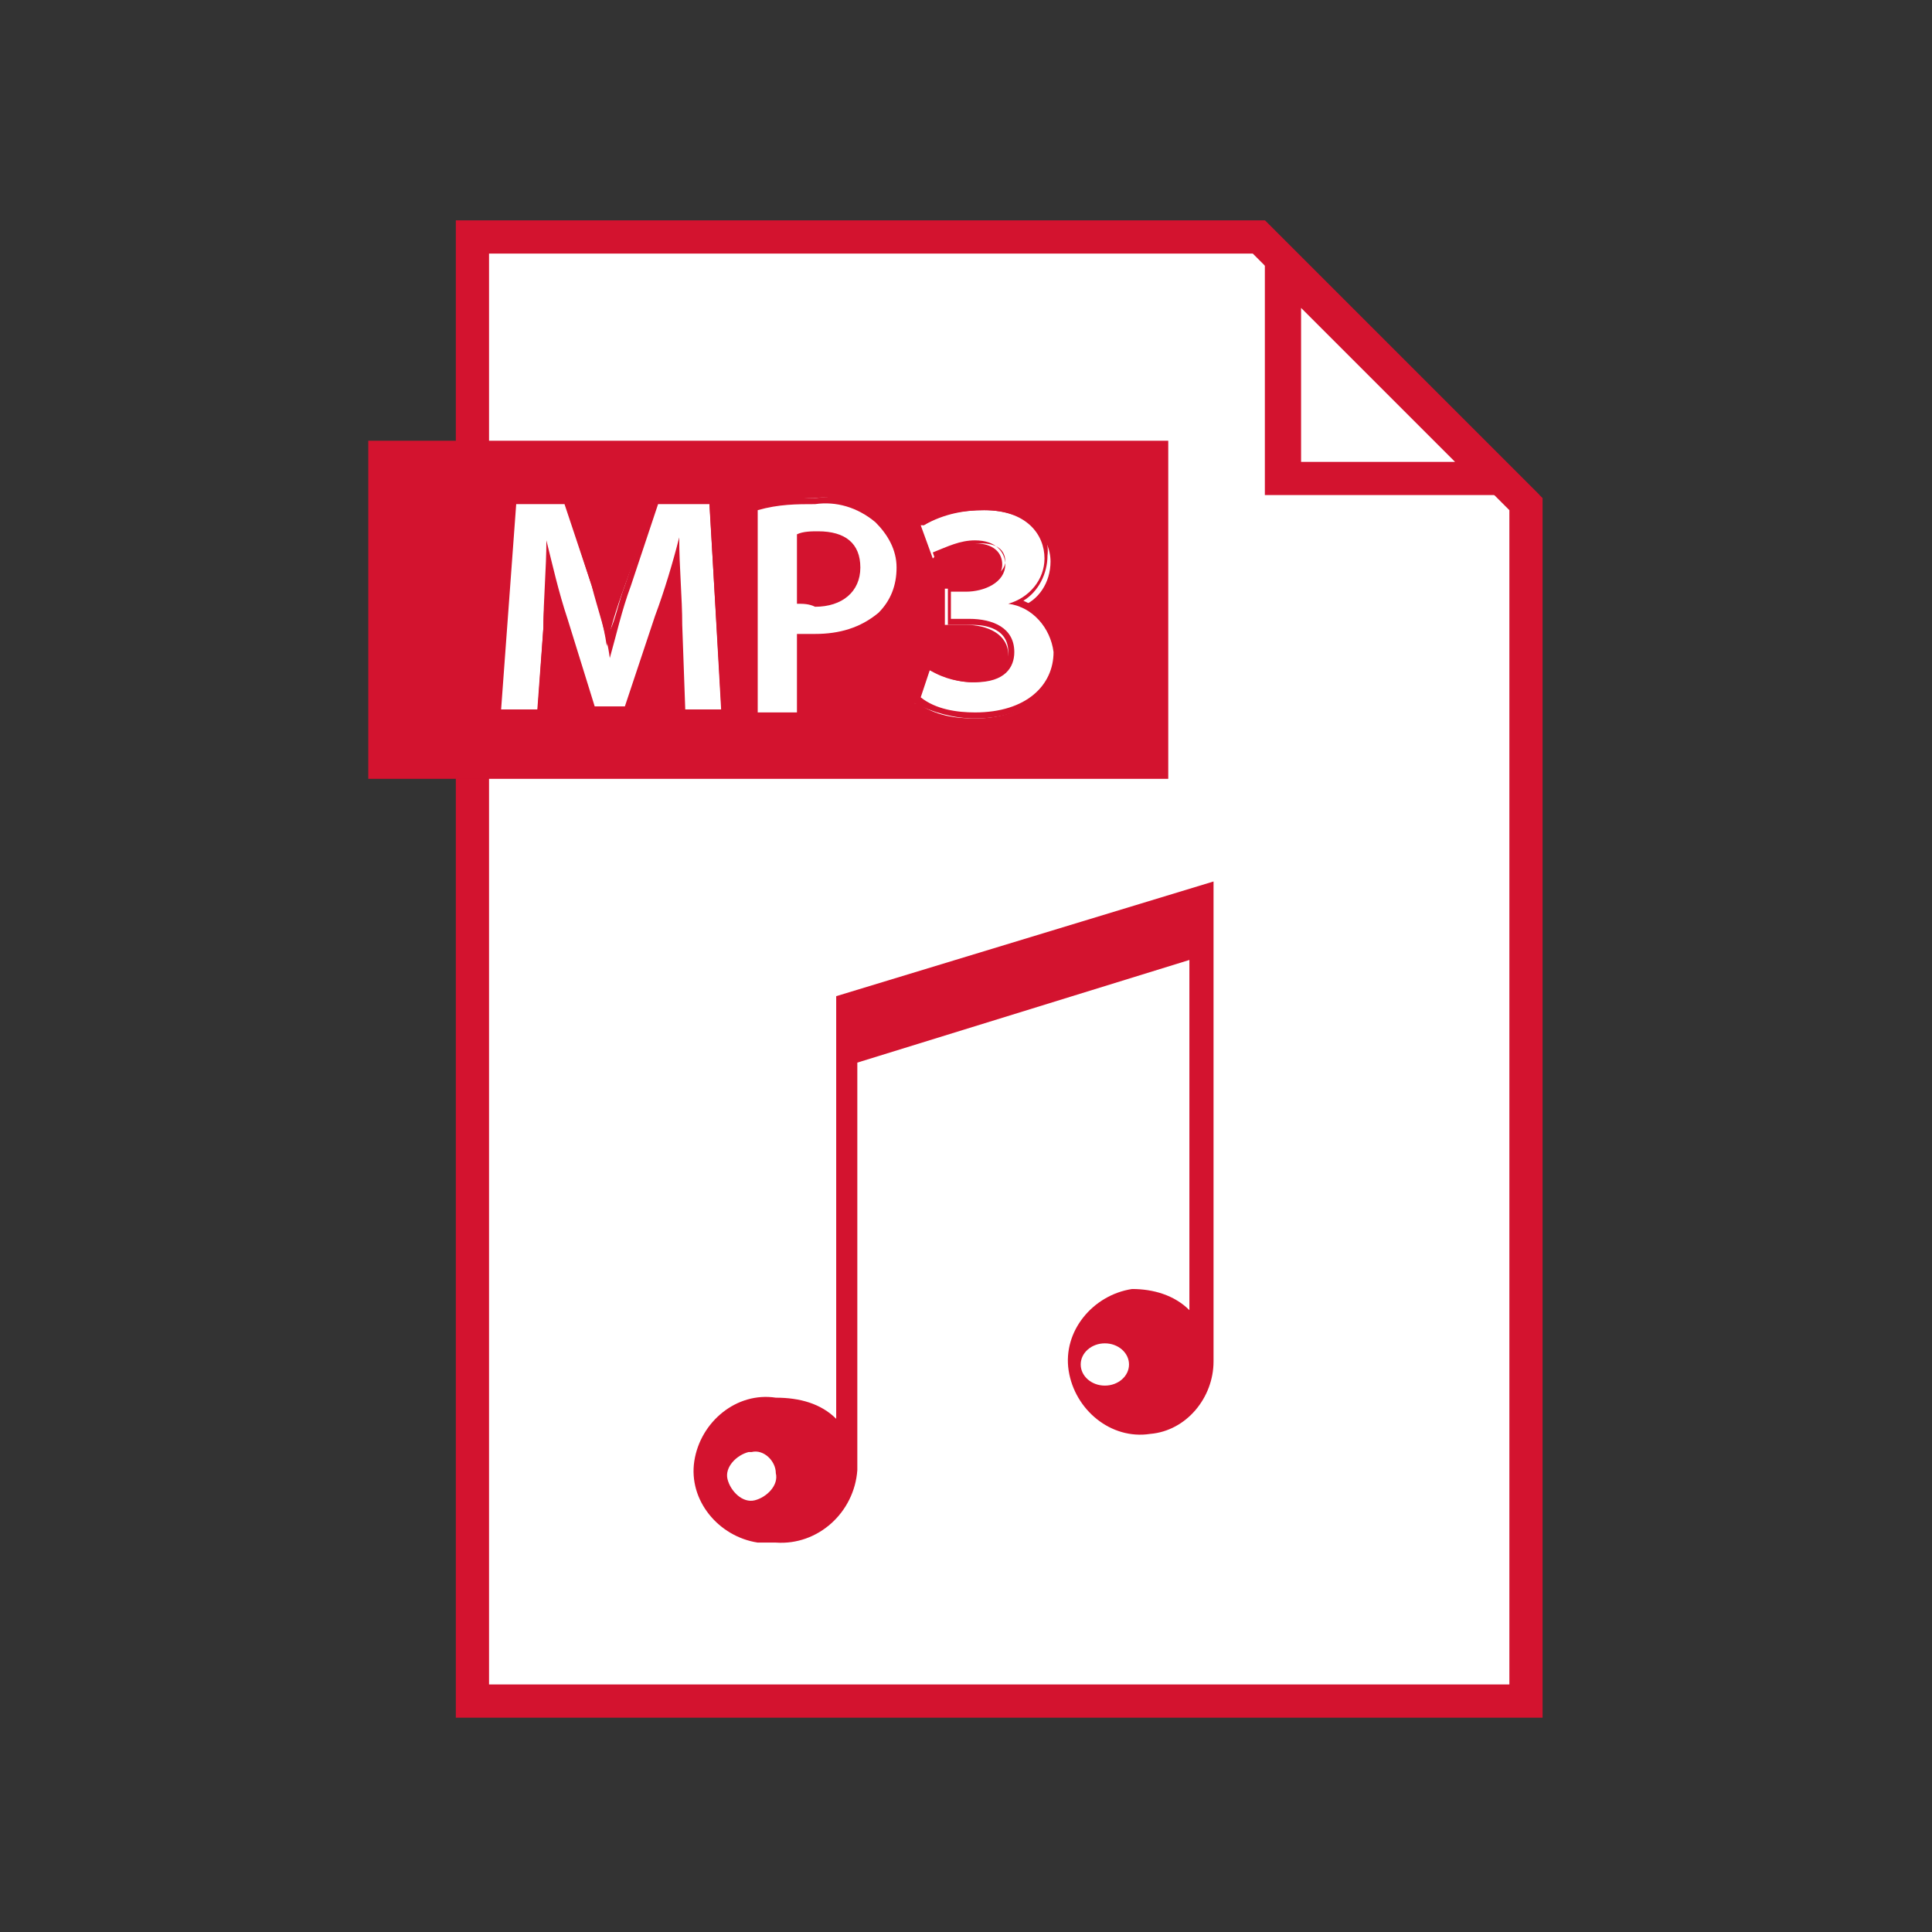 <?xml version="1.0" encoding="utf-8"?>
<!-- Generator: Adobe Illustrator 25.0.0, SVG Export Plug-In . SVG Version: 6.00 Build 0)  -->
<svg version="1.1" id="Layer_1" xmlns="http://www.w3.org/2000/svg" xmlns:xlink="http://www.w3.org/1999/xlink" x="0px" y="0px"
	 viewBox="0 0 64 64" style="enable-background:new 0 0 64 64;" xml:space="preserve">
<rect x="0" y="0" width="64" height="64" fill="#333333" stroke="none"/>
<style type="text/css">
	.st0{fill:#FFFFFF;}
	.st1{fill:#D3132F;}
</style>
<polygon class="st0" points="15.6,56.4 15.6,7.9 41.7,7.9 50.5,16.7 50.5,56.4 "/>
<path class="st1" d="M41.5,8.4l8.5,8.5v38.9H16.2V8.4H41.5 M41.9,7.3H15.1v49.6h36V16.5C51.1,16.5,41.9,7.3,41.9,7.3z"/>
<polygon class="st0" points="42.5,15.9 42.5,8.8 49.7,15.9 "/>
<path class="st1" d="M43.1,10.2l5.1,5.1h-5.1V10.2 M41.9,7.3v9.1h9.1L41.9,7.3z"/>
<path class="st1" d="M27.7,33v14c-0.5-0.5-1.2-0.7-2-0.7c-1.3-0.2-2.5,0.8-2.7,2.1c-0.2,1.3,0.8,2.5,2.1,2.7c0.2,0,0.4,0,0.6,0
	c1.4,0.1,2.6-1,2.7-2.4V35.2l11-3.4v11.6c-0.5-0.5-1.2-0.7-1.9-0.7c-1.3,0.2-2.3,1.4-2.1,2.7c0.2,1.3,1.4,2.3,2.7,2.1
	c1.2-0.1,2.1-1.2,2.1-2.4V29.2L27.7,33z"/>
<ellipse class="st0" cx="36.6" cy="45.2" rx="0.8" ry="0.7"/>
<path class="st0" d="M25.7,48.8c0.1,0.4-0.3,0.8-0.7,0.9c-0.4,0.1-0.8-0.3-0.9-0.7c-0.1-0.4,0.3-0.8,0.7-0.9c0,0,0.1,0,0.1,0
	C25.3,48,25.7,48.4,25.7,48.8z"/>
<polygon class="st1" points="38.7,25.8 12.2,25.8 12.2,25.8 12.2,14.6 38.7,14.6 "/>
<path class="st0" d="M22.5,23.7l-0.1-3c0-0.6-0.1-1.3-0.1-2c-0.2,0.6-0.4,1.3-0.6,1.9l-1,3h-1.2l-0.9-3c-0.2-0.6-0.4-1.2-0.5-1.8
	c0,0.6-0.1,1.4-0.1,2l-0.2,2.9h-1.4l0.5-7.1h1.8l0.9,2.8c0.2,0.6,0.4,1.3,0.5,2c0.1-0.5,0.3-1.2,0.6-2l1-2.8h1.8l0.4,7.1H22.5z"/>
<path class="st1" d="M23.5,16.7l0.4,6.8h-1.2l-0.1-2.8c0-0.9-0.1-1.9-0.1-2.9l0,0c-0.2,0.8-0.5,1.8-0.8,2.6l-1,3h-1l-0.9-2.9
	c-0.3-0.9-0.5-1.8-0.7-2.6l0,0c0,0.9-0.1,2-0.1,2.9l-0.2,2.7h-1.2l0.5-6.8h1.6l0.9,2.7c0.2,0.8,0.5,1.6,0.6,2.4l0,0
	c0.2-0.7,0.4-1.6,0.7-2.4l0.9-2.7L23.5,16.7 M23.7,16.5h-2l-0.1,0.2l-0.9,2.7c-0.2,0.5-0.3,1.1-0.5,1.5c-0.1-0.5-0.3-1-0.4-1.5
	l-0.9-2.7l-0.1-0.2h-2v0.2l-0.5,6.8v0.3H18v-0.2l0.1-2.7c0-0.4,0-0.8,0.1-1.2c0.1,0.4,0.2,0.7,0.3,1l0.9,2.9l0.1,0.2h1.3l0.1-0.2
	l1-3c0.1-0.4,0.3-0.8,0.4-1.2c0,0.4,0,0.9,0,1.3v0.1l0.1,2.8v0.2h1.7v-0.3l-0.4-6.8L23.7,16.5L23.7,16.5z"/>
<path class="st0" d="M25,23.7v-7h0.1c0.6-0.1,1.3-0.2,1.9-0.2c0.7-0.1,1.5,0.2,2.1,0.6c0.5,0.4,0.7,1,0.7,1.6c0,0.6-0.2,1.2-0.6,1.6
	c-0.6,0.5-1.4,0.8-2.2,0.8h-0.5v2.5L25,23.7z M26.5,19.9c0.2,0,0.3,0,0.5,0c0.9,0,1.4-0.4,1.4-1.1c0-0.9-0.8-1-1.3-1
	c-0.2,0-0.4,0-0.6,0V19.9z"/>
<path class="st1" d="M27,16.7c0.7-0.1,1.4,0.1,2,0.6c0.4,0.4,0.7,0.9,0.7,1.5c0,0.6-0.2,1.1-0.6,1.5C28.5,20.8,27.8,21,27,21
	c-0.2,0-0.4,0-0.6,0v2.6h-1.3v-6.7C25.8,16.7,26.4,16.7,27,16.7 M27,20.1c0.9,0,1.5-0.5,1.5-1.3s-0.5-1.2-1.4-1.2
	c-0.2,0-0.5,0-0.7,0.1V20C26.6,20,26.8,20,27,20.1 M27,16.5c-0.7,0-1.3,0-2,0.1h-0.2v7.2h1.8v-2.5H27c0.8,0.1,1.7-0.2,2.3-0.8
	c0.5-0.4,0.7-1.1,0.7-1.7c0-0.6-0.3-1.3-0.8-1.7C28.6,16.6,27.8,16.4,27,16.5z M26.6,17.9c0.2,0,0.3,0,0.5,0c0.5,0,1.1,0.2,1.1,0.9
	s-0.8,1-1.2,1h-0.4C26.6,19.8,26.6,17.9,26.6,17.9z"/>
<path class="st0" d="M32.3,23.8c-0.7,0-1.3-0.1-1.9-0.5l-0.1,0l0.4-1.2l0.1,0.1c0.4,0.2,0.9,0.4,1.4,0.4c0.4,0,0.7-0.1,1-0.3
	c0.2-0.2,0.2-0.4,0.2-0.6c0-0.7-0.7-1-1.4-1h-0.7v-1.2h0.7c0.4,0,1.2-0.2,1.2-0.8c0-0.4-0.3-0.7-0.9-0.7c-0.5,0-0.9,0.1-1.3,0.4
	l-0.1,0.1l-0.4-1.1h0.1c0.6-0.4,1.3-0.5,2-0.5c1.5,0,2.2,0.9,2.2,1.7c0,0.7-0.4,1.3-1,1.5c0.7,0.2,1.2,0.9,1.2,1.6
	C35,22.9,33.9,23.8,32.3,23.8z"/>
<path class="st1" d="M32.6,16.9c1.4,0,2,0.8,2,1.6c0,0.7-0.5,1.3-1.2,1.5l0,0c0.8,0.1,1.4,0.8,1.5,1.6c0,1.1-0.9,2-2.6,2
	c-0.6,0-1.3-0.1-1.8-0.5l0.3-0.9c0.5,0.3,1,0.4,1.5,0.4c1,0,1.3-0.5,1.3-1c0-0.8-0.7-1.1-1.5-1.1h-0.6v-0.9h0.5
	c0.6,0,1.3-0.3,1.3-0.9c0-0.4-0.3-0.8-1-0.8c-0.5,0-0.9,0.2-1.4,0.4l-0.3-0.9C31.3,17,32,16.9,32.6,16.9 M32.6,16.6
	c-0.7,0-1.4,0.2-2,0.5l-0.1,0.1l0.1,0.2l0.3,0.9l0.1,0.3l0.3-0.2c0.4-0.2,0.8-0.4,1.2-0.4c0.5,0,0.8,0.2,0.8,0.6s-0.6,0.7-1.1,0.7
	h-0.8v1.4h0.8c0.2,0,1.2,0,1.2,0.9c0,0.2-0.1,0.4-0.2,0.5c-0.2,0.2-0.6,0.3-0.9,0.3c-0.5,0-1-0.1-1.4-0.4l-0.3-0.2l-0.1,0.3
	l-0.3,0.9l0,0.2l0.1,0.1c0.6,0.3,1.3,0.5,2,0.5c1.7,0,2.8-0.9,2.8-2.2c0-0.8-0.5-1.4-1.2-1.7c0.5-0.3,0.8-0.9,0.8-1.5
	C34.8,17.6,34.1,16.6,32.6,16.6L32.6,16.6z"/>
</svg>
